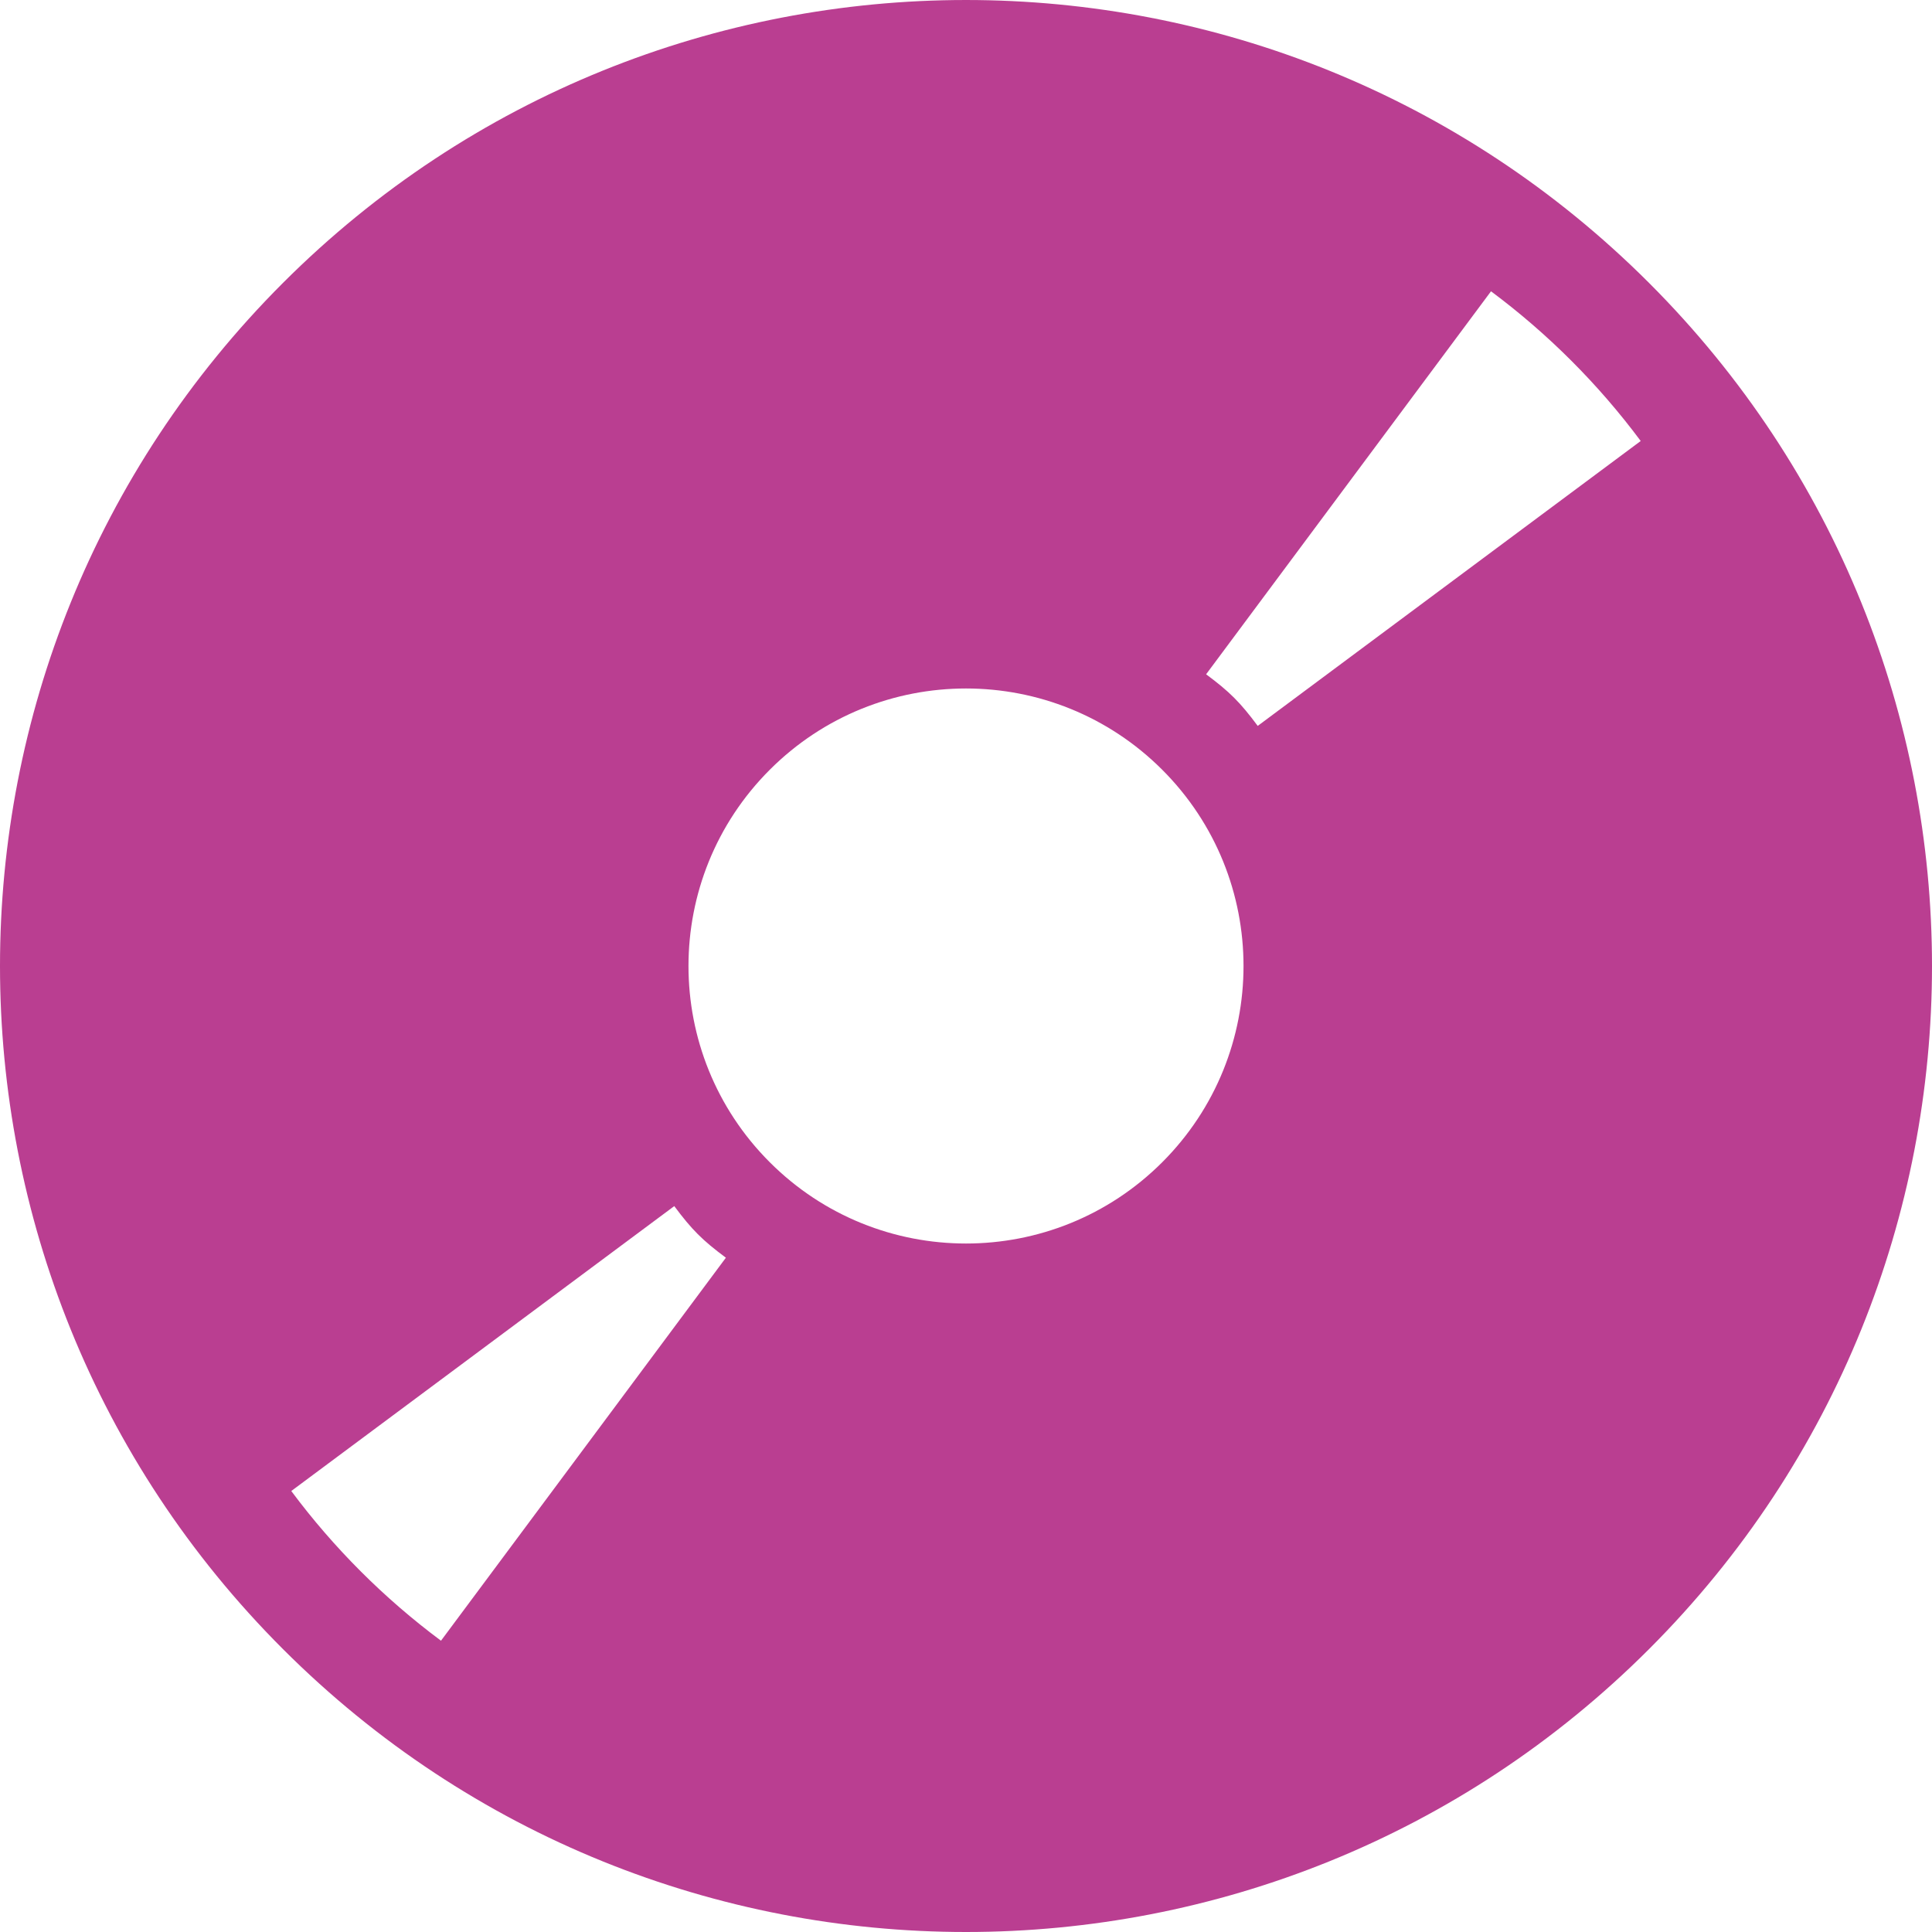 <?xml version="1.0" encoding="UTF-8" standalone="no"?>
<!-- Generator: Adobe Illustrator 18.0.0, SVG Export Plug-In . SVG Version: 6.00 Build 0)  -->

<svg
   xmlns:dc="http://purl.org/dc/elements/1.1/"
   xmlns:cc="http://creativecommons.org/ns#"
   xmlns:rdf="http://www.w3.org/1999/02/22-rdf-syntax-ns#"
   xmlns:svg="http://www.w3.org/2000/svg"
   xmlns="http://www.w3.org/2000/svg"
   xmlns:sodipodi="http://sodipodi.sourceforge.net/DTD/sodipodi-0.dtd"
   xmlns:inkscape="http://www.inkscape.org/namespaces/inkscape"
   version="1.1"
   id="Capa_1"
   x="0px"
   y="0px"
   viewBox="0 0 348.082 348.082"
   style="enable-background:new 0 0 348.082 348.082;"
   xml:space="preserve"
   sodipodi:docname="compact-disc.svg"
   inkscape:version="0.92.2 5c3e80d, 2017-08-06"><defs
     id="defs37" /><sodipodi:namedview
     pagecolor="#ffffff"
     bordercolor="#666666"
     borderopacity="1"
     objecttolerance="10"
     gridtolerance="10"
     guidetolerance="10"
     inkscape:pageopacity="0"
     inkscape:pageshadow="2"
     inkscape:window-width="1759"
     inkscape:window-height="1076"
     id="namedview35"
     showgrid="false"
     inkscape:zoom="0.67800116"
     inkscape:cx="174.041"
     inkscape:cy="174.041"
     inkscape:window-x="0"
     inkscape:window-y="0"
     inkscape:window-maximized="0"
     inkscape:current-layer="Capa_1" /><path
     d="M297.107,50.976c-67.967-67.967-178.164-67.967-246.131,0c-67.968,67.967-67.968,178.164,0,246.131  c67.967,67.967,178.164,67.967,246.131,0C365.074,229.14,365.074,118.943,297.107,50.976z M79.452,295.602  c-10.241-7.624-19.35-16.731-26.973-26.972c22.998-17.114,46.002-34.22,69.002-51.331c3.159,4.246,5.056,6.143,9.3,9.299  C113.671,249.6,96.561,272.6,79.452,295.602z M209.397,209.397c-19.526,19.526-51.186,19.525-70.711,0  c-19.526-19.526-19.526-51.185,0-70.711c19.526-19.526,51.185-19.526,70.711,0C228.922,158.211,228.923,189.87,209.397,209.397z   M226.6,130.783c-3.159-4.246-5.056-6.144-9.299-9.298c17.109-23.001,34.221-46.001,51.329-69.004  c10.241,7.623,19.349,16.73,26.972,26.972C272.605,96.567,249.6,113.672,226.6,130.783z"
     id="path2"
     style="fill:#BA3E91;fill-opacity:1" /><g
     id="g4" /><g
     id="g6" /><g
     id="g8" /><g
     id="g10" /><g
     id="g12" /><g
     id="g14" /><g
     id="g16" /><g
     id="g18" /><g
     id="g20" /><g
     id="g22" /><g
     id="g24" /><g
     id="g26" /><g
     id="g28" /><g
     id="g30" /><g
     id="g32" /><style id="stylebodge1" type="text/css">[id^="polygon"]{fill:#BA3E91;fill-opacity:1}</style><style id="stylebodge2" type="text/css">[id^="path"]{fill:#BA3E91;fill-opacity:1}</style></svg>